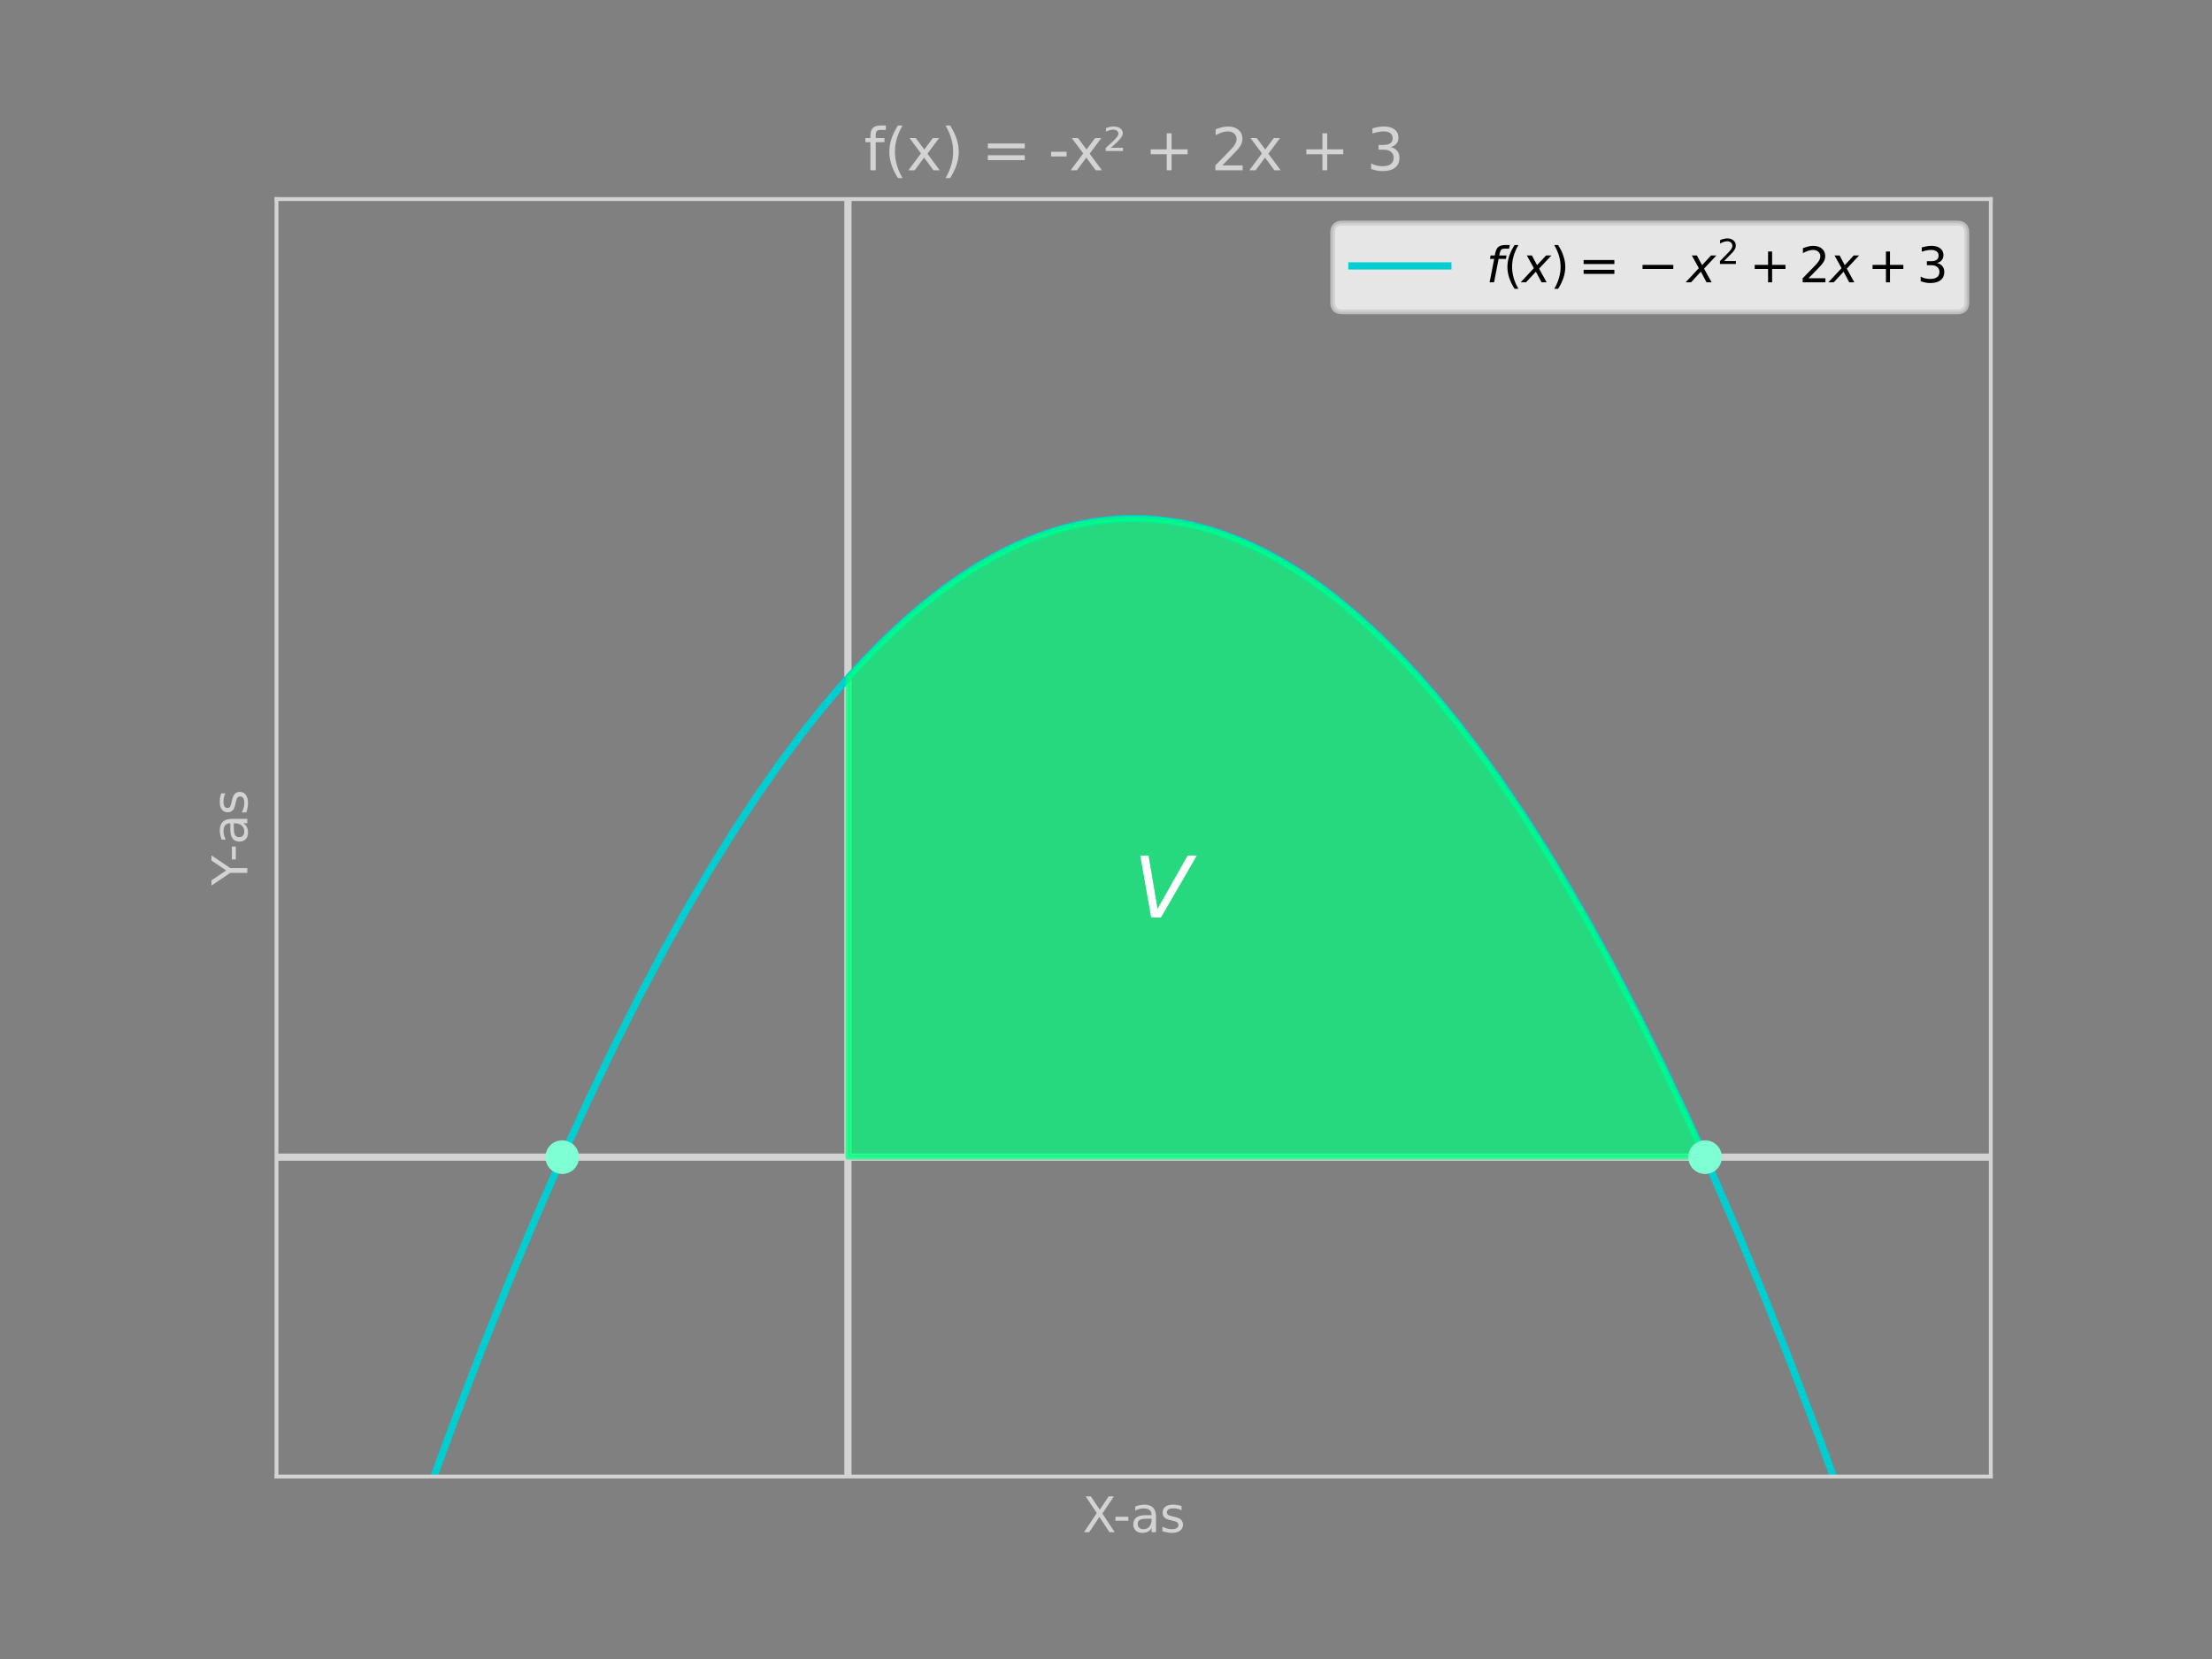 <?xml version="1.0" encoding="utf-8" standalone="no"?>
<!DOCTYPE svg PUBLIC "-//W3C//DTD SVG 1.1//EN"
  "http://www.w3.org/Graphics/SVG/1.1/DTD/svg11.dtd">
<svg xmlns:xlink="http://www.w3.org/1999/xlink" width="460.8pt" height="345.6pt" viewBox="0 0 460.8 345.6" xmlns="http://www.w3.org/2000/svg" version="1.1">
 <rect x="0" y="0" width="460.8" height="345.6" fill="#808080" stroke="none"/>
 <defs>
  <style type="text/css">*{stroke-linejoin: round; stroke-linecap: butt}</style>
 </defs>
 <g id="figure_1">
  <g id="patch_1">
   <path d="M 0 345.6 
L 460.8 345.6 
L 460.8 0 
L 0 0 
L 0 345.6 
z
" style="fill: none"/>
  </g>
  <g id="axes_1">
   <g id="patch_2">
    <path d="M 57.6 307.584 
L 414.72 307.584 
L 414.72 41.472 
L 57.6 41.472 
z
" style="fill: none"/>
   </g>
   <g id="LineCollection_1">
    <path d="M 57.6 241.056 
L 414.72 241.056 
" clip-path="url(#p10952f9700)" style="fill: none; stroke: #d3d3d3; stroke-width: 1.5"/>
   </g>
   <g id="LineCollection_2">
    <path d="M 176.64 307.584 
L 176.64 41.472 
" clip-path="url(#p10952f9700)" style="fill: none; stroke: #d3d3d3; stroke-width: 1.5"/>
   </g>
   <g id="matplotlib.axis_1">
    <g id="text_1">
     <!-- X-as -->
     <g style="fill: #d3d3d3" transform="translate(225.512 319.182) scale(0.1 -0.1)">
      <defs>
       <path id="DejaVuSans-58" d="M 403 4666 
L 1081 4666 
L 2241 2931 
L 3406 4666 
L 4084 4666 
L 2584 2425 
L 4184 0 
L 3506 0 
L 2194 1984 
L 872 0 
L 191 0 
L 1856 2491 
L 403 4666 
z
" transform="scale(0.016)"/>
       <path id="DejaVuSans-2d" d="M 313 2009 
L 1997 2009 
L 1997 1497 
L 313 1497 
L 313 2009 
z
" transform="scale(0.016)"/>
       <path id="DejaVuSans-61" d="M 2194 1759 
Q 1497 1759 1228 1600 
Q 959 1441 959 1056 
Q 959 750 1161 570 
Q 1363 391 1709 391 
Q 2188 391 2477 730 
Q 2766 1069 2766 1631 
L 2766 1759 
L 2194 1759 
z
M 3341 1997 
L 3341 0 
L 2766 0 
L 2766 531 
Q 2569 213 2275 61 
Q 1981 -91 1556 -91 
Q 1019 -91 701 211 
Q 384 513 384 1019 
Q 384 1609 779 1909 
Q 1175 2209 1959 2209 
L 2766 2209 
L 2766 2266 
Q 2766 2663 2505 2880 
Q 2244 3097 1772 3097 
Q 1472 3097 1187 3025 
Q 903 2953 641 2809 
L 641 3341 
Q 956 3463 1253 3523 
Q 1550 3584 1831 3584 
Q 2591 3584 2966 3190 
Q 3341 2797 3341 1997 
z
" transform="scale(0.016)"/>
       <path id="DejaVuSans-73" d="M 2834 3397 
L 2834 2853 
Q 2591 2978 2328 3040 
Q 2066 3103 1784 3103 
Q 1356 3103 1142 2972 
Q 928 2841 928 2578 
Q 928 2378 1081 2264 
Q 1234 2150 1697 2047 
L 1894 2003 
Q 2506 1872 2764 1633 
Q 3022 1394 3022 966 
Q 3022 478 2636 193 
Q 2250 -91 1575 -91 
Q 1294 -91 989 -36 
Q 684 19 347 128 
L 347 722 
Q 666 556 975 473 
Q 1284 391 1588 391 
Q 1994 391 2212 530 
Q 2431 669 2431 922 
Q 2431 1156 2273 1281 
Q 2116 1406 1581 1522 
L 1381 1569 
Q 847 1681 609 1914 
Q 372 2147 372 2553 
Q 372 3047 722 3315 
Q 1072 3584 1716 3584 
Q 2034 3584 2315 3537 
Q 2597 3491 2834 3397 
z
" transform="scale(0.016)"/>
      </defs>
      <use xlink:href="#DejaVuSans-58"/>
      <use xlink:href="#DejaVuSans-2d" x="63.506"/>
      <use xlink:href="#DejaVuSans-61" x="99.59"/>
      <use xlink:href="#DejaVuSans-73" x="160.869"/>
     </g>
    </g>
   </g>
   <g id="matplotlib.axis_2">
    <g id="text_2">
     <!-- Y-as -->
     <g style="fill: #d3d3d3" transform="translate(51.52 184.461) rotate(-90) scale(0.1 -0.1)">
      <defs>
       <path id="DejaVuSans-59" d="M -13 4666 
L 666 4666 
L 1959 2747 
L 3244 4666 
L 3922 4666 
L 2272 2222 
L 2272 0 
L 1638 0 
L 1638 2222 
L -13 4666 
z
" transform="scale(0.016)"/>
      </defs>
      <use xlink:href="#DejaVuSans-59"/>
      <use xlink:href="#DejaVuSans-2d" x="49.209"/>
      <use xlink:href="#DejaVuSans-61" x="85.293"/>
      <use xlink:href="#DejaVuSans-73" x="146.572"/>
     </g>
    </g>
   </g>
   <g id="line2d_1">
    <path d="M 76.752 346.6 
L 82.598 329.418 
L 88.55 312.587 
L 94.502 296.421 
L 100.454 280.92 
L 106.406 266.084 
L 111.763 253.3 
L 117.12 241.056 
L 122.477 229.35 
L 127.834 218.184 
L 133.19 207.556 
L 138.547 197.467 
L 143.309 188.951 
L 148.07 180.861 
L 152.832 173.197 
L 157.594 165.959 
L 162.355 159.147 
L 167.117 152.76 
L 171.283 147.521 
L 175.45 142.608 
L 179.616 138.021 
L 183.782 133.76 
L 187.949 129.825 
L 192.115 126.215 
L 196.282 122.932 
L 199.853 120.378 
L 203.424 118.062 
L 206.995 115.987 
L 210.566 114.151 
L 214.138 112.554 
L 217.709 111.197 
L 221.28 110.079 
L 224.851 109.201 
L 228.422 108.562 
L 231.994 108.163 
L 235.565 108.003 
L 239.136 108.083 
L 242.707 108.402 
L 246.278 108.961 
L 249.85 109.76 
L 253.421 110.798 
L 256.992 112.075 
L 260.563 113.592 
L 264.134 115.348 
L 267.706 117.344 
L 271.277 119.579 
L 274.848 122.054 
L 278.419 124.768 
L 282.586 128.238 
L 286.752 132.033 
L 290.918 136.155 
L 295.085 140.602 
L 299.251 145.375 
L 303.418 150.475 
L 307.584 155.9 
L 312.346 162.5 
L 317.107 169.525 
L 321.869 176.976 
L 326.63 184.853 
L 331.392 193.156 
L 336.154 201.884 
L 340.915 211.039 
L 346.272 221.846 
L 351.629 233.192 
L 356.986 245.078 
L 362.342 257.502 
L 367.699 270.465 
L 373.056 283.967 
L 379.008 299.601 
L 384.96 315.9 
L 390.912 332.865 
L 395.568 346.6 
L 395.568 346.6 
" clip-path="url(#p10952f9700)" style="fill: none; stroke: #00ced1; stroke-width: 1.5; stroke-linecap: square"/>
   </g>
   <g id="patch_3">
    <path d="M 57.6 307.584 
L 57.6 41.472 
" style="fill: none; stroke: #d3d3d3; stroke-width: 0.8; stroke-linejoin: miter; stroke-linecap: square"/>
   </g>
   <g id="patch_4">
    <path d="M 414.72 307.584 
L 414.72 41.472 
" style="fill: none; stroke: #d3d3d3; stroke-width: 0.8; stroke-linejoin: miter; stroke-linecap: square"/>
   </g>
   <g id="patch_5">
    <path d="M 57.6 307.584 
L 414.72 307.584 
" style="fill: none; stroke: #d3d3d3; stroke-width: 0.8; stroke-linejoin: miter; stroke-linecap: square"/>
   </g>
   <g id="patch_6">
    <path d="M 57.6 41.472 
L 414.72 41.472 
" style="fill: none; stroke: #d3d3d3; stroke-width: 0.8; stroke-linejoin: miter; stroke-linecap: square"/>
   </g>
   <g id="PolyCollection_1">
    <defs>
     <path id="mee11bdc651" d="M 176.64 -104.544 
L 176.64 -204.336 
L 177.235 -204.998 
L 177.83 -205.653 
L 178.426 -206.302 
L 179.021 -206.944 
L 179.616 -207.579 
L 180.211 -208.208 
L 180.806 -208.83 
L 181.402 -209.445 
L 181.997 -210.054 
L 182.592 -210.656 
L 183.187 -211.252 
L 183.782 -211.84 
L 184.378 -212.422 
L 184.973 -212.998 
L 185.568 -213.567 
L 186.163 -214.129 
L 186.758 -214.684 
L 187.354 -215.233 
L 187.949 -215.775 
L 188.544 -216.311 
L 189.139 -216.84 
L 189.734 -217.362 
L 190.33 -217.878 
L 190.925 -218.387 
L 191.52 -218.889 
L 192.115 -219.385 
L 192.71 -219.874 
L 193.306 -220.356 
L 193.901 -220.832 
L 194.496 -221.301 
L 195.091 -221.763 
L 195.686 -222.219 
L 196.282 -222.668 
L 196.877 -223.11 
L 197.472 -223.546 
L 198.067 -223.975 
L 198.662 -224.398 
L 199.258 -224.813 
L 199.853 -225.222 
L 200.448 -225.625 
L 201.043 -226.021 
L 201.638 -226.41 
L 202.234 -226.793 
L 202.829 -227.168 
L 203.424 -227.538 
L 204.019 -227.9 
L 204.614 -228.256 
L 205.21 -228.605 
L 205.805 -228.948 
L 206.4 -229.284 
L 206.995 -229.613 
L 207.59 -229.936 
L 208.186 -230.252 
L 208.781 -230.561 
L 209.376 -230.864 
L 209.971 -231.16 
L 210.566 -231.449 
L 211.162 -231.732 
L 211.757 -232.008 
L 212.352 -232.278 
L 212.947 -232.541 
L 213.542 -232.797 
L 214.138 -233.046 
L 214.733 -233.289 
L 215.328 -233.525 
L 215.923 -233.755 
L 216.518 -233.978 
L 217.114 -234.194 
L 217.709 -234.403 
L 218.304 -234.606 
L 218.899 -234.802 
L 219.494 -234.992 
L 220.09 -235.175 
L 220.685 -235.351 
L 221.28 -235.521 
L 221.875 -235.684 
L 222.47 -235.84 
L 223.066 -235.99 
L 223.661 -236.133 
L 224.256 -236.269 
L 224.851 -236.399 
L 225.446 -236.522 
L 226.042 -236.639 
L 226.637 -236.748 
L 227.232 -236.852 
L 227.827 -236.948 
L 228.422 -237.038 
L 229.018 -237.121 
L 229.613 -237.198 
L 230.208 -237.267 
L 230.803 -237.331 
L 231.398 -237.387 
L 231.994 -237.437 
L 232.589 -237.48 
L 233.184 -237.517 
L 233.779 -237.547 
L 234.374 -237.57 
L 234.97 -237.587 
L 235.565 -237.597 
L 236.16 -237.6 
L 236.755 -237.597 
L 237.35 -237.587 
L 237.946 -237.57 
L 238.541 -237.547 
L 239.136 -237.517 
L 239.731 -237.48 
L 240.326 -237.437 
L 240.922 -237.387 
L 241.517 -237.331 
L 242.112 -237.267 
L 242.707 -237.198 
L 243.302 -237.121 
L 243.898 -237.038 
L 244.493 -236.948 
L 245.088 -236.852 
L 245.683 -236.748 
L 246.278 -236.639 
L 246.874 -236.522 
L 247.469 -236.399 
L 248.064 -236.269 
L 248.659 -236.133 
L 249.254 -235.99 
L 249.85 -235.84 
L 250.445 -235.684 
L 251.04 -235.521 
L 251.635 -235.351 
L 252.23 -235.175 
L 252.826 -234.992 
L 253.421 -234.802 
L 254.016 -234.606 
L 254.611 -234.403 
L 255.206 -234.194 
L 255.802 -233.978 
L 256.397 -233.755 
L 256.992 -233.525 
L 257.587 -233.289 
L 258.182 -233.046 
L 258.778 -232.797 
L 259.373 -232.541 
L 259.968 -232.278 
L 260.563 -232.008 
L 261.158 -231.732 
L 261.754 -231.449 
L 262.349 -231.16 
L 262.944 -230.864 
L 263.539 -230.561 
L 264.134 -230.252 
L 264.73 -229.936 
L 265.325 -229.613 
L 265.92 -229.284 
L 266.515 -228.948 
L 267.11 -228.605 
L 267.706 -228.256 
L 268.301 -227.9 
L 268.896 -227.538 
L 269.491 -227.168 
L 270.086 -226.793 
L 270.682 -226.41 
L 271.277 -226.021 
L 271.872 -225.625 
L 272.467 -225.222 
L 273.062 -224.813 
L 273.658 -224.398 
L 274.253 -223.975 
L 274.848 -223.546 
L 275.443 -223.11 
L 276.038 -222.668 
L 276.634 -222.219 
L 277.229 -221.763 
L 277.824 -221.301 
L 278.419 -220.832 
L 279.014 -220.356 
L 279.61 -219.874 
L 280.205 -219.385 
L 280.8 -218.889 
L 281.395 -218.387 
L 281.99 -217.878 
L 282.586 -217.362 
L 283.181 -216.84 
L 283.776 -216.311 
L 284.371 -215.775 
L 284.966 -215.233 
L 285.562 -214.684 
L 286.157 -214.129 
L 286.752 -213.567 
L 287.347 -212.998 
L 287.942 -212.422 
L 288.538 -211.84 
L 289.133 -211.252 
L 289.728 -210.656 
L 290.323 -210.054 
L 290.918 -209.445 
L 291.514 -208.83 
L 292.109 -208.208 
L 292.704 -207.579 
L 293.299 -206.944 
L 293.894 -206.302 
L 294.49 -205.653 
L 295.085 -204.998 
L 295.68 -204.336 
L 296.275 -203.667 
L 296.87 -202.992 
L 297.466 -202.31 
L 298.061 -201.622 
L 298.656 -200.926 
L 299.251 -200.225 
L 299.846 -199.516 
L 300.442 -198.801 
L 301.037 -198.079 
L 301.632 -197.351 
L 302.227 -196.615 
L 302.822 -195.874 
L 303.418 -195.125 
L 304.013 -194.37 
L 304.608 -193.608 
L 305.203 -192.84 
L 305.798 -192.065 
L 306.394 -191.283 
L 306.989 -190.495 
L 307.584 -189.7 
L 308.179 -188.898 
L 308.774 -188.09 
L 309.37 -187.275 
L 309.965 -186.453 
L 310.56 -185.625 
L 311.155 -184.79 
L 311.75 -183.948 
L 312.346 -183.1 
L 312.941 -182.245 
L 313.536 -181.384 
L 314.131 -180.516 
L 314.726 -179.641 
L 315.322 -178.759 
L 315.917 -177.871 
L 316.512 -176.976 
L 317.107 -176.075 
L 317.702 -175.167 
L 318.298 -174.252 
L 318.893 -173.331 
L 319.488 -172.403 
L 320.083 -171.468 
L 320.678 -170.526 
L 321.274 -169.578 
L 321.869 -168.624 
L 322.464 -167.662 
L 323.059 -166.694 
L 323.654 -165.72 
L 324.25 -164.739 
L 324.845 -163.751 
L 325.44 -162.756 
L 326.035 -161.755 
L 326.63 -160.747 
L 327.226 -159.732 
L 327.821 -158.711 
L 328.416 -157.683 
L 329.011 -156.649 
L 329.606 -155.608 
L 330.202 -154.56 
L 330.797 -153.505 
L 331.392 -152.444 
L 331.987 -151.376 
L 332.582 -150.302 
L 333.178 -149.221 
L 333.773 -148.133 
L 334.368 -147.039 
L 334.963 -145.938 
L 335.558 -144.83 
L 336.154 -143.716 
L 336.749 -142.595 
L 337.344 -141.467 
L 337.939 -140.333 
L 338.534 -139.192 
L 339.13 -138.044 
L 339.725 -136.89 
L 340.32 -135.729 
L 340.915 -134.561 
L 341.51 -133.387 
L 342.106 -132.206 
L 342.701 -131.019 
L 343.296 -129.825 
L 343.891 -128.624 
L 344.486 -127.416 
L 345.082 -126.202 
L 345.677 -124.981 
L 346.272 -123.754 
L 346.867 -122.52 
L 347.462 -121.279 
L 348.058 -120.032 
L 348.653 -118.778 
L 349.248 -117.517 
L 349.843 -116.25 
L 350.438 -114.976 
L 351.034 -113.695 
L 351.629 -112.408 
L 352.224 -111.114 
L 352.819 -109.813 
L 353.414 -108.506 
L 354.01 -107.192 
L 354.605 -105.871 
L 354.605 -104.544 
L 354.605 -104.544 
L 354.01 -104.544 
L 353.414 -104.544 
L 352.819 -104.544 
L 352.224 -104.544 
L 351.629 -104.544 
L 351.034 -104.544 
L 350.438 -104.544 
L 349.843 -104.544 
L 349.248 -104.544 
L 348.653 -104.544 
L 348.058 -104.544 
L 347.462 -104.544 
L 346.867 -104.544 
L 346.272 -104.544 
L 345.677 -104.544 
L 345.082 -104.544 
L 344.486 -104.544 
L 343.891 -104.544 
L 343.296 -104.544 
L 342.701 -104.544 
L 342.106 -104.544 
L 341.51 -104.544 
L 340.915 -104.544 
L 340.32 -104.544 
L 339.725 -104.544 
L 339.13 -104.544 
L 338.534 -104.544 
L 337.939 -104.544 
L 337.344 -104.544 
L 336.749 -104.544 
L 336.154 -104.544 
L 335.558 -104.544 
L 334.963 -104.544 
L 334.368 -104.544 
L 333.773 -104.544 
L 333.178 -104.544 
L 332.582 -104.544 
L 331.987 -104.544 
L 331.392 -104.544 
L 330.797 -104.544 
L 330.202 -104.544 
L 329.606 -104.544 
L 329.011 -104.544 
L 328.416 -104.544 
L 327.821 -104.544 
L 327.226 -104.544 
L 326.63 -104.544 
L 326.035 -104.544 
L 325.44 -104.544 
L 324.845 -104.544 
L 324.25 -104.544 
L 323.654 -104.544 
L 323.059 -104.544 
L 322.464 -104.544 
L 321.869 -104.544 
L 321.274 -104.544 
L 320.678 -104.544 
L 320.083 -104.544 
L 319.488 -104.544 
L 318.893 -104.544 
L 318.298 -104.544 
L 317.702 -104.544 
L 317.107 -104.544 
L 316.512 -104.544 
L 315.917 -104.544 
L 315.322 -104.544 
L 314.726 -104.544 
L 314.131 -104.544 
L 313.536 -104.544 
L 312.941 -104.544 
L 312.346 -104.544 
L 311.75 -104.544 
L 311.155 -104.544 
L 310.56 -104.544 
L 309.965 -104.544 
L 309.37 -104.544 
L 308.774 -104.544 
L 308.179 -104.544 
L 307.584 -104.544 
L 306.989 -104.544 
L 306.394 -104.544 
L 305.798 -104.544 
L 305.203 -104.544 
L 304.608 -104.544 
L 304.013 -104.544 
L 303.418 -104.544 
L 302.822 -104.544 
L 302.227 -104.544 
L 301.632 -104.544 
L 301.037 -104.544 
L 300.442 -104.544 
L 299.846 -104.544 
L 299.251 -104.544 
L 298.656 -104.544 
L 298.061 -104.544 
L 297.466 -104.544 
L 296.87 -104.544 
L 296.275 -104.544 
L 295.68 -104.544 
L 295.085 -104.544 
L 294.49 -104.544 
L 293.894 -104.544 
L 293.299 -104.544 
L 292.704 -104.544 
L 292.109 -104.544 
L 291.514 -104.544 
L 290.918 -104.544 
L 290.323 -104.544 
L 289.728 -104.544 
L 289.133 -104.544 
L 288.538 -104.544 
L 287.942 -104.544 
L 287.347 -104.544 
L 286.752 -104.544 
L 286.157 -104.544 
L 285.562 -104.544 
L 284.966 -104.544 
L 284.371 -104.544 
L 283.776 -104.544 
L 283.181 -104.544 
L 282.586 -104.544 
L 281.99 -104.544 
L 281.395 -104.544 
L 280.8 -104.544 
L 280.205 -104.544 
L 279.61 -104.544 
L 279.014 -104.544 
L 278.419 -104.544 
L 277.824 -104.544 
L 277.229 -104.544 
L 276.634 -104.544 
L 276.038 -104.544 
L 275.443 -104.544 
L 274.848 -104.544 
L 274.253 -104.544 
L 273.658 -104.544 
L 273.062 -104.544 
L 272.467 -104.544 
L 271.872 -104.544 
L 271.277 -104.544 
L 270.682 -104.544 
L 270.086 -104.544 
L 269.491 -104.544 
L 268.896 -104.544 
L 268.301 -104.544 
L 267.706 -104.544 
L 267.11 -104.544 
L 266.515 -104.544 
L 265.92 -104.544 
L 265.325 -104.544 
L 264.73 -104.544 
L 264.134 -104.544 
L 263.539 -104.544 
L 262.944 -104.544 
L 262.349 -104.544 
L 261.754 -104.544 
L 261.158 -104.544 
L 260.563 -104.544 
L 259.968 -104.544 
L 259.373 -104.544 
L 258.778 -104.544 
L 258.182 -104.544 
L 257.587 -104.544 
L 256.992 -104.544 
L 256.397 -104.544 
L 255.802 -104.544 
L 255.206 -104.544 
L 254.611 -104.544 
L 254.016 -104.544 
L 253.421 -104.544 
L 252.826 -104.544 
L 252.23 -104.544 
L 251.635 -104.544 
L 251.04 -104.544 
L 250.445 -104.544 
L 249.85 -104.544 
L 249.254 -104.544 
L 248.659 -104.544 
L 248.064 -104.544 
L 247.469 -104.544 
L 246.874 -104.544 
L 246.278 -104.544 
L 245.683 -104.544 
L 245.088 -104.544 
L 244.493 -104.544 
L 243.898 -104.544 
L 243.302 -104.544 
L 242.707 -104.544 
L 242.112 -104.544 
L 241.517 -104.544 
L 240.922 -104.544 
L 240.326 -104.544 
L 239.731 -104.544 
L 239.136 -104.544 
L 238.541 -104.544 
L 237.946 -104.544 
L 237.35 -104.544 
L 236.755 -104.544 
L 236.16 -104.544 
L 235.565 -104.544 
L 234.97 -104.544 
L 234.374 -104.544 
L 233.779 -104.544 
L 233.184 -104.544 
L 232.589 -104.544 
L 231.994 -104.544 
L 231.398 -104.544 
L 230.803 -104.544 
L 230.208 -104.544 
L 229.613 -104.544 
L 229.018 -104.544 
L 228.422 -104.544 
L 227.827 -104.544 
L 227.232 -104.544 
L 226.637 -104.544 
L 226.042 -104.544 
L 225.446 -104.544 
L 224.851 -104.544 
L 224.256 -104.544 
L 223.661 -104.544 
L 223.066 -104.544 
L 222.47 -104.544 
L 221.875 -104.544 
L 221.28 -104.544 
L 220.685 -104.544 
L 220.09 -104.544 
L 219.494 -104.544 
L 218.899 -104.544 
L 218.304 -104.544 
L 217.709 -104.544 
L 217.114 -104.544 
L 216.518 -104.544 
L 215.923 -104.544 
L 215.328 -104.544 
L 214.733 -104.544 
L 214.138 -104.544 
L 213.542 -104.544 
L 212.947 -104.544 
L 212.352 -104.544 
L 211.757 -104.544 
L 211.162 -104.544 
L 210.566 -104.544 
L 209.971 -104.544 
L 209.376 -104.544 
L 208.781 -104.544 
L 208.186 -104.544 
L 207.59 -104.544 
L 206.995 -104.544 
L 206.4 -104.544 
L 205.805 -104.544 
L 205.21 -104.544 
L 204.614 -104.544 
L 204.019 -104.544 
L 203.424 -104.544 
L 202.829 -104.544 
L 202.234 -104.544 
L 201.638 -104.544 
L 201.043 -104.544 
L 200.448 -104.544 
L 199.853 -104.544 
L 199.258 -104.544 
L 198.662 -104.544 
L 198.067 -104.544 
L 197.472 -104.544 
L 196.877 -104.544 
L 196.282 -104.544 
L 195.686 -104.544 
L 195.091 -104.544 
L 194.496 -104.544 
L 193.901 -104.544 
L 193.306 -104.544 
L 192.71 -104.544 
L 192.115 -104.544 
L 191.52 -104.544 
L 190.925 -104.544 
L 190.33 -104.544 
L 189.734 -104.544 
L 189.139 -104.544 
L 188.544 -104.544 
L 187.949 -104.544 
L 187.354 -104.544 
L 186.758 -104.544 
L 186.163 -104.544 
L 185.568 -104.544 
L 184.973 -104.544 
L 184.378 -104.544 
L 183.782 -104.544 
L 183.187 -104.544 
L 182.592 -104.544 
L 181.997 -104.544 
L 181.402 -104.544 
L 180.806 -104.544 
L 180.211 -104.544 
L 179.616 -104.544 
L 179.021 -104.544 
L 178.426 -104.544 
L 177.83 -104.544 
L 177.235 -104.544 
L 176.64 -104.544 
z
" style="stroke: #00ff7f; stroke-opacity: 0.7"/>
    </defs>
    <g clip-path="url(#p10952f9700)">
     <use xlink:href="#mee11bdc651" x="0" y="345.6" style="fill: #00ff7f; fill-opacity: 0.7; stroke: #00ff7f; stroke-opacity: 0.7"/>
    </g>
   </g>
   <g id="text_3">
    <!-- f(x) = -x² + 2x + 3 -->
    <g style="fill: #d3d3d3" transform="translate(179.982 35.472) scale(0.12 -0.12)">
     <defs>
      <path id="DejaVuSans-66" d="M 2375 4863 
L 2375 4384 
L 1825 4384 
Q 1516 4384 1395 4259 
Q 1275 4134 1275 3809 
L 1275 3500 
L 2222 3500 
L 2222 3053 
L 1275 3053 
L 1275 0 
L 697 0 
L 697 3053 
L 147 3053 
L 147 3500 
L 697 3500 
L 697 3744 
Q 697 4328 969 4595 
Q 1241 4863 1831 4863 
L 2375 4863 
z
" transform="scale(0.016)"/>
      <path id="DejaVuSans-28" d="M 1984 4856 
Q 1566 4138 1362 3434 
Q 1159 2731 1159 2009 
Q 1159 1288 1364 580 
Q 1569 -128 1984 -844 
L 1484 -844 
Q 1016 -109 783 600 
Q 550 1309 550 2009 
Q 550 2706 781 3412 
Q 1013 4119 1484 4856 
L 1984 4856 
z
" transform="scale(0.016)"/>
      <path id="DejaVuSans-78" d="M 3513 3500 
L 2247 1797 
L 3578 0 
L 2900 0 
L 1881 1375 
L 863 0 
L 184 0 
L 1544 1831 
L 300 3500 
L 978 3500 
L 1906 2253 
L 2834 3500 
L 3513 3500 
z
" transform="scale(0.016)"/>
      <path id="DejaVuSans-29" d="M 513 4856 
L 1013 4856 
Q 1481 4119 1714 3412 
Q 1947 2706 1947 2009 
Q 1947 1309 1714 600 
Q 1481 -109 1013 -844 
L 513 -844 
Q 928 -128 1133 580 
Q 1338 1288 1338 2009 
Q 1338 2731 1133 3434 
Q 928 4138 513 4856 
z
" transform="scale(0.016)"/>
      <path id="DejaVuSans-20" transform="scale(0.016)"/>
      <path id="DejaVuSans-3d" d="M 678 2906 
L 4684 2906 
L 4684 2381 
L 678 2381 
L 678 2906 
z
M 678 1631 
L 4684 1631 
L 4684 1100 
L 678 1100 
L 678 1631 
z
" transform="scale(0.016)"/>
      <path id="DejaVuSans-b2" d="M 838 2444 
L 2163 2444 
L 2163 2088 
L 294 2088 
L 294 2431 
Q 400 2528 597 2703 
Q 1672 3656 1672 3950 
Q 1672 4156 1509 4282 
Q 1347 4409 1081 4409 
Q 919 4409 728 4354 
Q 538 4300 313 4191 
L 313 4575 
Q 553 4663 761 4706 
Q 969 4750 1147 4750 
Q 1600 4750 1872 4544 
Q 2144 4338 2144 4000 
Q 2144 3566 1109 2678 
Q 934 2528 838 2444 
z
" transform="scale(0.016)"/>
      <path id="DejaVuSans-2b" d="M 2944 4013 
L 2944 2272 
L 4684 2272 
L 4684 1741 
L 2944 1741 
L 2944 0 
L 2419 0 
L 2419 1741 
L 678 1741 
L 678 2272 
L 2419 2272 
L 2419 4013 
L 2944 4013 
z
" transform="scale(0.016)"/>
      <path id="DejaVuSans-32" d="M 1228 531 
L 3431 531 
L 3431 0 
L 469 0 
L 469 531 
Q 828 903 1448 1529 
Q 2069 2156 2228 2338 
Q 2531 2678 2651 2914 
Q 2772 3150 2772 3378 
Q 2772 3750 2511 3984 
Q 2250 4219 1831 4219 
Q 1534 4219 1204 4116 
Q 875 4013 500 3803 
L 500 4441 
Q 881 4594 1212 4672 
Q 1544 4750 1819 4750 
Q 2544 4750 2975 4387 
Q 3406 4025 3406 3419 
Q 3406 3131 3298 2873 
Q 3191 2616 2906 2266 
Q 2828 2175 2409 1742 
Q 1991 1309 1228 531 
z
" transform="scale(0.016)"/>
      <path id="DejaVuSans-33" d="M 2597 2516 
Q 3050 2419 3304 2112 
Q 3559 1806 3559 1356 
Q 3559 666 3084 287 
Q 2609 -91 1734 -91 
Q 1441 -91 1130 -33 
Q 819 25 488 141 
L 488 750 
Q 750 597 1062 519 
Q 1375 441 1716 441 
Q 2309 441 2620 675 
Q 2931 909 2931 1356 
Q 2931 1769 2642 2001 
Q 2353 2234 1838 2234 
L 1294 2234 
L 1294 2753 
L 1863 2753 
Q 2328 2753 2575 2939 
Q 2822 3125 2822 3475 
Q 2822 3834 2567 4026 
Q 2313 4219 1838 4219 
Q 1578 4219 1281 4162 
Q 984 4106 628 3988 
L 628 4550 
Q 988 4650 1302 4700 
Q 1616 4750 1894 4750 
Q 2613 4750 3031 4423 
Q 3450 4097 3450 3541 
Q 3450 3153 3228 2886 
Q 3006 2619 2597 2516 
z
" transform="scale(0.016)"/>
     </defs>
     <use xlink:href="#DejaVuSans-66"/>
     <use xlink:href="#DejaVuSans-28" x="35.205"/>
     <use xlink:href="#DejaVuSans-78" x="74.219"/>
     <use xlink:href="#DejaVuSans-29" x="133.398"/>
     <use xlink:href="#DejaVuSans-20" x="172.412"/>
     <use xlink:href="#DejaVuSans-3d" x="204.199"/>
     <use xlink:href="#DejaVuSans-20" x="287.988"/>
     <use xlink:href="#DejaVuSans-2d" x="319.775"/>
     <use xlink:href="#DejaVuSans-78" x="355.859"/>
     <use xlink:href="#DejaVuSans-b2" x="415.039"/>
     <use xlink:href="#DejaVuSans-20" x="455.127"/>
     <use xlink:href="#DejaVuSans-2b" x="486.914"/>
     <use xlink:href="#DejaVuSans-20" x="570.703"/>
     <use xlink:href="#DejaVuSans-32" x="602.49"/>
     <use xlink:href="#DejaVuSans-78" x="666.113"/>
     <use xlink:href="#DejaVuSans-20" x="725.293"/>
     <use xlink:href="#DejaVuSans-2b" x="757.08"/>
     <use xlink:href="#DejaVuSans-20" x="840.869"/>
     <use xlink:href="#DejaVuSans-33" x="872.656"/>
    </g>
   </g>
   <g id="text_4">
    <!-- $V$ -->
    <g style="fill: #ffffff" transform="translate(236.16 191.16) scale(0.173 -0.173)">
     <defs>
      <path id="DejaVuSans-Oblique-56" d="M 1319 0 
L 500 4666 
L 1119 4666 
L 1797 653 
L 4063 4666 
L 4750 4666 
L 2053 0 
L 1319 0 
z
" transform="scale(0.016)"/>
     </defs>
     <use xlink:href="#DejaVuSans-Oblique-56" transform="translate(0 0.094)"/>
    </g>
   </g>
   <g id="PathCollection_1">
    <defs>
     <path id="mcc0db9c2ef" d="M 0 3 
C 0.796 3 1.559 2.684 2.121 2.121 
C 2.684 1.559 3 0.796 3 0 
C 3 -0.796 2.684 -1.559 2.121 -2.121 
C 1.559 -2.684 0.796 -3 0 -3 
C -0.796 -3 -1.559 -2.684 -2.121 -2.121 
C -2.684 -1.559 -3 -0.796 -3 0 
C -3 0.796 -2.684 1.559 -2.121 2.121 
C -1.559 2.684 -0.796 3 0 3 
z
" style="stroke: #7fffd4"/>
    </defs>
    <g clip-path="url(#p10952f9700)">
     <use xlink:href="#mcc0db9c2ef" x="117.12" y="241.056" style="fill: #7fffd4; stroke: #7fffd4"/>
    </g>
   </g>
   <g id="PathCollection_2">
    <g clip-path="url(#p10952f9700)">
     <use xlink:href="#mcc0db9c2ef" x="355.2" y="241.056" style="fill: #7fffd4; stroke: #7fffd4"/>
    </g>
   </g>
   <g id="legend_1">
    <g id="patch_7">
     <path d="M 279.62 64.972 
L 407.72 64.972 
Q 409.72 64.972 409.72 62.972 
L 409.72 48.472 
Q 409.72 46.472 407.72 46.472 
L 279.62 46.472 
Q 277.62 46.472 277.62 48.472 
L 277.62 62.972 
Q 277.62 64.972 279.62 64.972 
z
" style="fill: #ffffff; opacity: 0.8; stroke: #cccccc; stroke-linejoin: miter"/>
    </g>
    <g id="line2d_2">
     <path d="M 281.62 55.392 
L 291.62 55.392 
L 301.62 55.392 
" style="fill: none; stroke: #00ced1; stroke-width: 1.5; stroke-linecap: square"/>
    </g>
    <g id="text_5">
     <!-- $f(x) = - x^{2} + 2 x + 3$ -->
     <g transform="translate(309.62 58.892) scale(0.1 -0.1)">
      <defs>
       <path id="DejaVuSans-Oblique-66" d="M 3059 4863 
L 2969 4384 
L 2419 4384 
Q 2106 4384 1964 4261 
Q 1822 4138 1753 3809 
L 1691 3500 
L 2638 3500 
L 2553 3053 
L 1606 3053 
L 1013 0 
L 434 0 
L 1031 3053 
L 481 3053 
L 563 3500 
L 1113 3500 
L 1159 3744 
Q 1278 4363 1576 4613 
Q 1875 4863 2516 4863 
L 3059 4863 
z
" transform="scale(0.016)"/>
       <path id="DejaVuSans-Oblique-78" d="M 3841 3500 
L 2234 1784 
L 3219 0 
L 2559 0 
L 1819 1388 
L 531 0 
L -166 0 
L 1556 1844 
L 641 3500 
L 1300 3500 
L 1972 2234 
L 3144 3500 
L 3841 3500 
z
" transform="scale(0.016)"/>
       <path id="DejaVuSans-2212" d="M 678 2272 
L 4684 2272 
L 4684 1741 
L 678 1741 
L 678 2272 
z
" transform="scale(0.016)"/>
      </defs>
      <use xlink:href="#DejaVuSans-Oblique-66" transform="translate(0 0.766)"/>
      <use xlink:href="#DejaVuSans-28" transform="translate(35.205 0.766)"/>
      <use xlink:href="#DejaVuSans-Oblique-78" transform="translate(74.219 0.766)"/>
      <use xlink:href="#DejaVuSans-29" transform="translate(133.398 0.766)"/>
      <use xlink:href="#DejaVuSans-3d" transform="translate(191.895 0.766)"/>
      <use xlink:href="#DejaVuSans-2212" transform="translate(314.648 0.766)"/>
      <use xlink:href="#DejaVuSans-Oblique-78" transform="translate(417.92 0.766)"/>
      <use xlink:href="#DejaVuSans-32" transform="translate(481.566 39.047) scale(0.7)"/>
      <use xlink:href="#DejaVuSans-2b" transform="translate(548.319 0.766)"/>
      <use xlink:href="#DejaVuSans-32" transform="translate(651.59 0.766)"/>
      <use xlink:href="#DejaVuSans-Oblique-78" transform="translate(715.213 0.766)"/>
      <use xlink:href="#DejaVuSans-2b" transform="translate(793.875 0.766)"/>
      <use xlink:href="#DejaVuSans-33" transform="translate(897.147 0.766)"/>
     </g>
    </g>
   </g>
  </g>
 </g>
 <defs>
  <clipPath id="p10952f9700">
   <rect x="57.6" y="41.472" width="357.12" height="266.112"/>
  </clipPath>
 </defs>
</svg>
